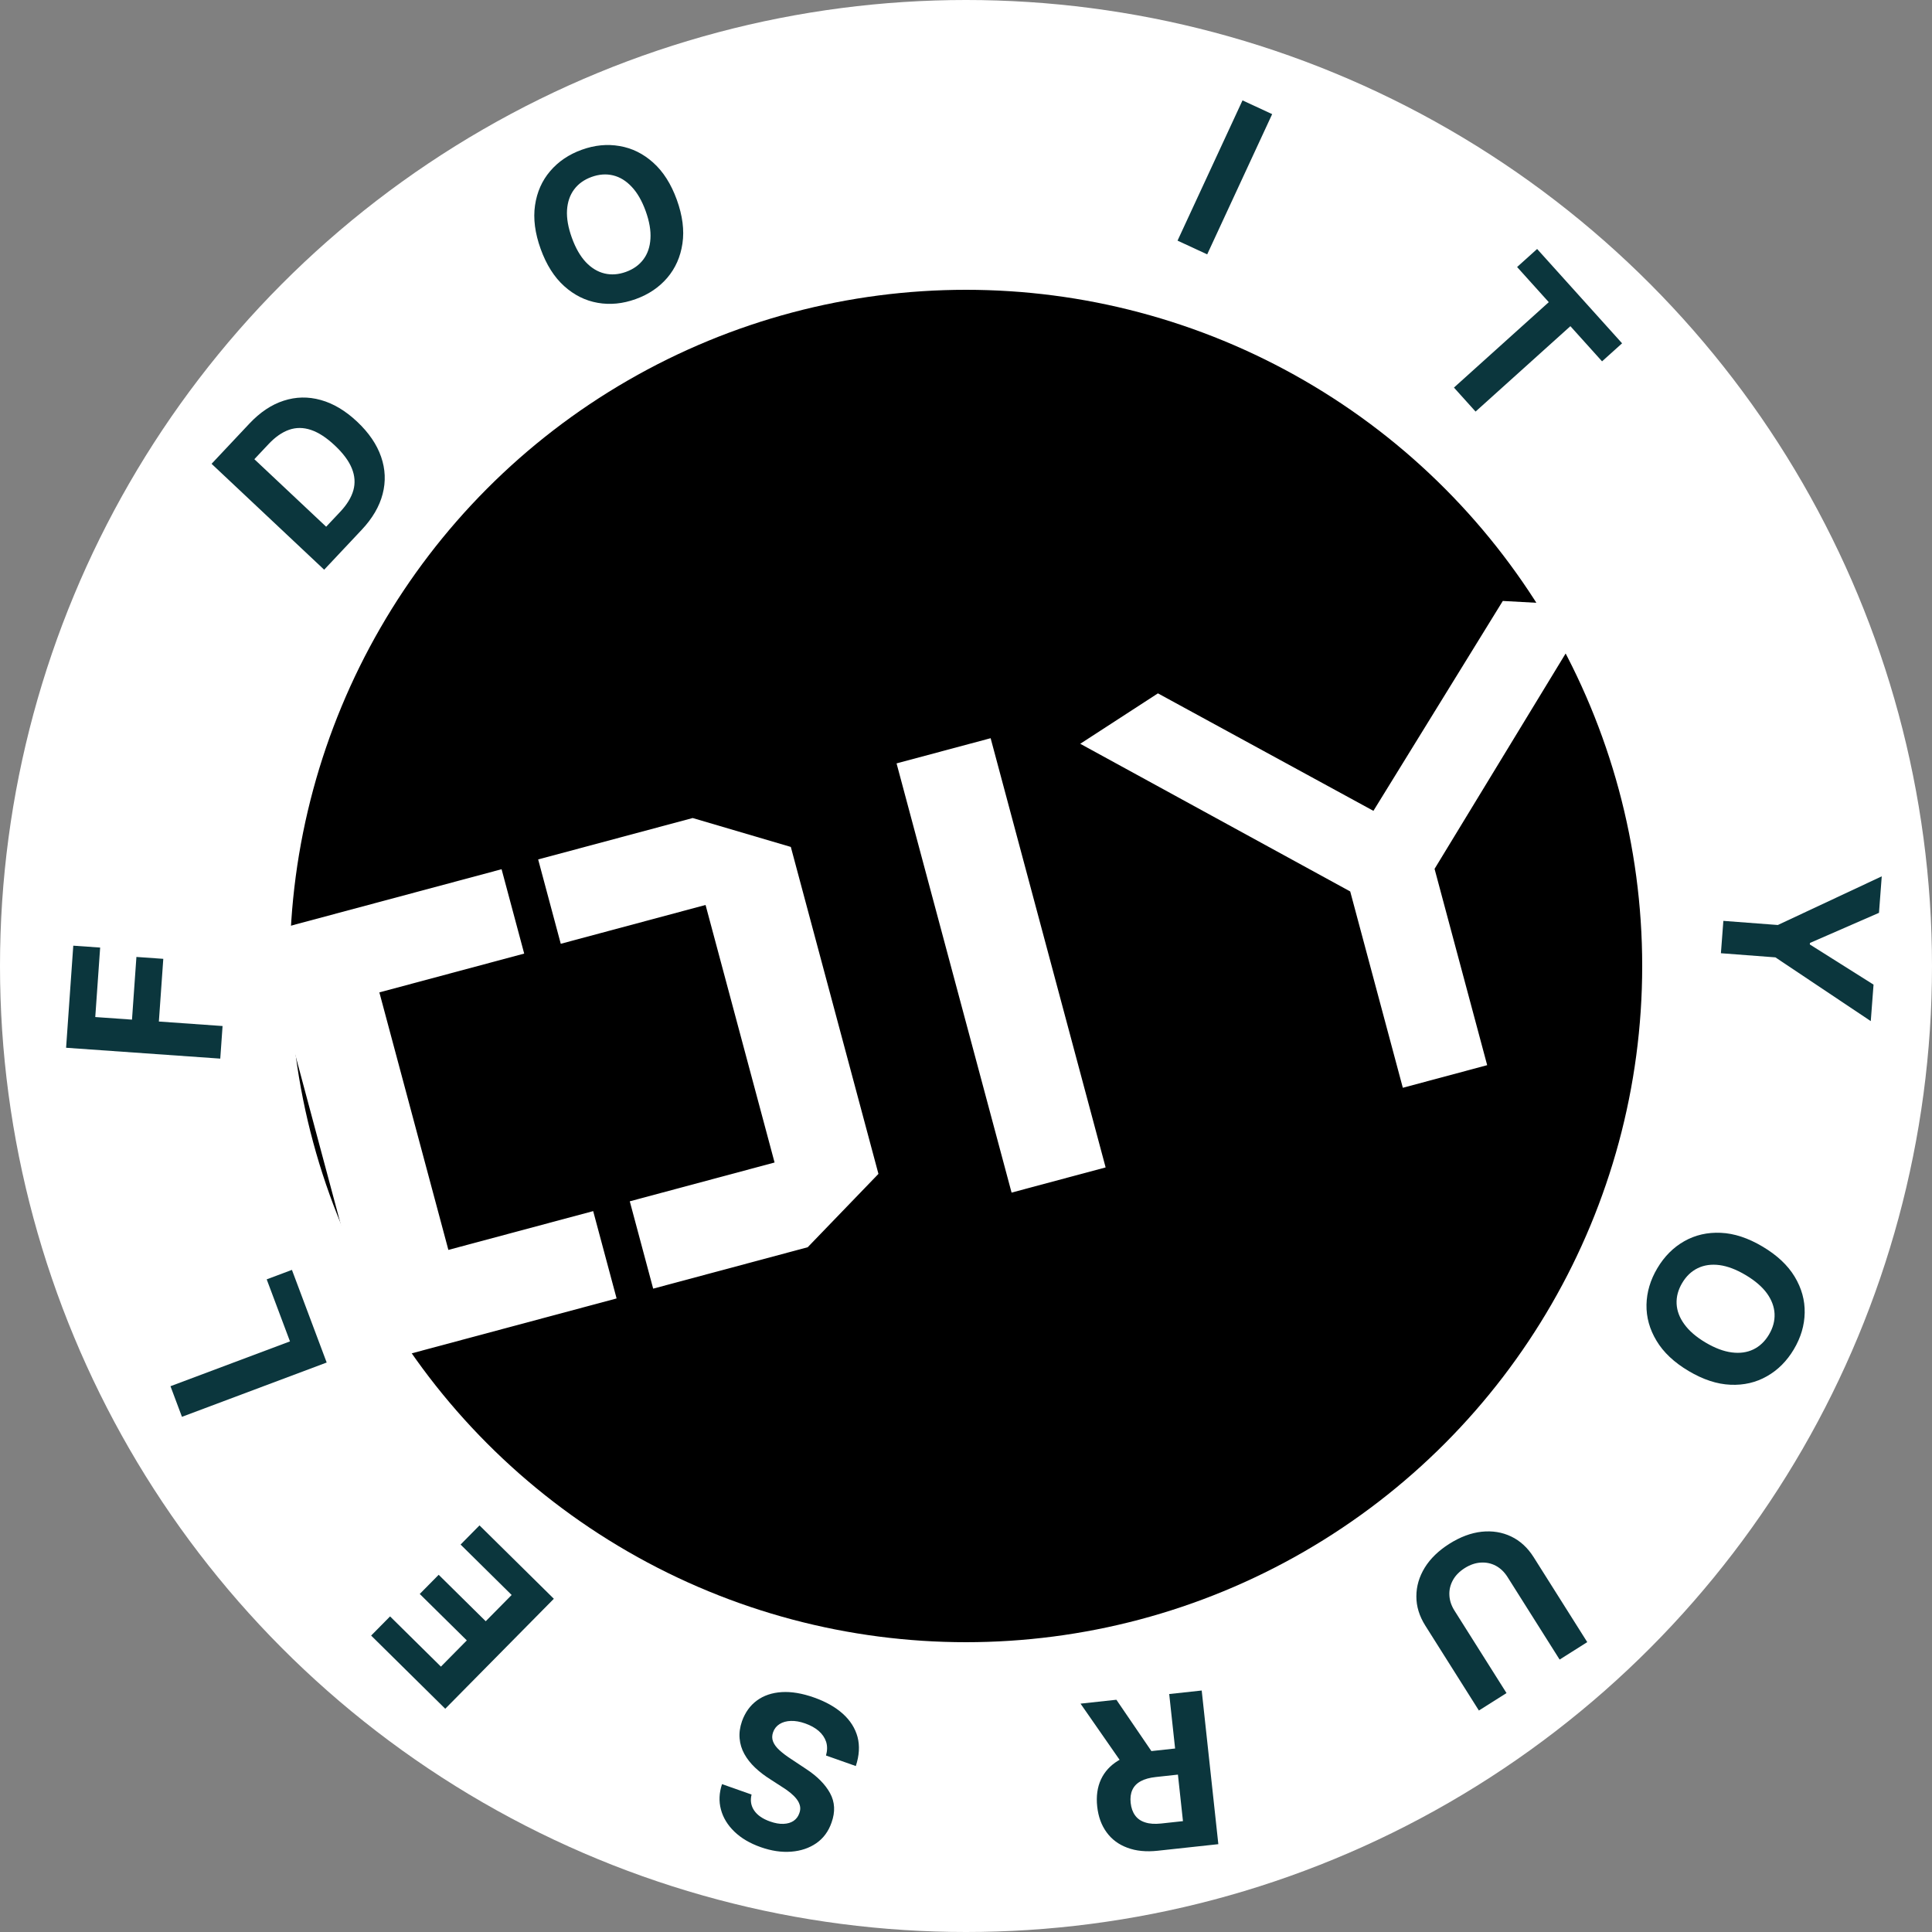 <svg width="100" height="100" viewBox="0 0 100 100" fill="none" xmlns="http://www.w3.org/2000/svg">
    <rect x="0" y="0" width="100" height="100" fill="#808080" stroke="none"/>
    <g clip-path="url(#clip0_17_63)">
        <circle cx="50" cy="50" r="50" fill="#fff"/>
        <circle cx="50" cy="50" r="35" fill="#000"/>
        <path d="M13.598 48.304L25.962 44.991L27.132 49.357L19.636 51.366L23.208 64.695L30.703 62.687L31.915 67.207L19.551 70.52L13.598 48.304ZM40.933 43.837L35.853 42.341L27.855 44.484L29.025 48.85L36.52 46.841L40.092 60.171L32.597 62.18L33.808 66.7L41.806 64.557L45.468 60.76L40.933 43.837ZM46.406 39.513L51.275 38.209L57.227 60.425L52.359 61.729L46.406 39.513ZM74.253 44.972L76.976 55.133L72.61 56.303L69.887 46.142L55.913 38.498L59.934 35.888L71.088 41.969L77.785 31.105L82.534 31.365L74.253 44.972Z" fill="#fff"/>
        <path d="M18.722 27.422L16.779 29.488L10.951 24.007L12.91 21.924C13.461 21.338 14.053 20.943 14.684 20.74C15.313 20.535 15.952 20.522 16.6 20.703C17.251 20.882 17.878 21.256 18.484 21.825C19.091 22.396 19.504 23.002 19.725 23.642C19.947 24.28 19.974 24.922 19.806 25.568C19.64 26.212 19.278 26.831 18.722 27.422ZM16.882 27.263L17.618 26.481C17.96 26.116 18.184 25.749 18.289 25.38C18.393 25.006 18.368 24.628 18.212 24.246C18.057 23.86 17.762 23.463 17.328 23.055C16.897 22.65 16.485 22.382 16.093 22.252C15.702 22.121 15.325 22.119 14.962 22.246C14.599 22.373 14.247 22.619 13.904 22.983L13.165 23.768L16.882 27.263Z" fill="#0B363D"/>
        <path d="M35.033 10.342C35.329 11.163 35.426 11.917 35.323 12.605C35.222 13.292 34.96 13.884 34.536 14.381C34.113 14.874 33.57 15.241 32.906 15.48C32.238 15.722 31.583 15.787 30.942 15.675C30.3 15.564 29.721 15.276 29.205 14.812C28.688 14.348 28.282 13.707 27.986 12.889C27.69 12.068 27.592 11.315 27.693 10.627C27.793 9.94 28.055 9.35 28.477 8.857C28.899 8.361 29.444 7.992 30.113 7.751C30.777 7.511 31.429 7.447 32.07 7.559C32.713 7.667 33.293 7.953 33.809 8.417C34.328 8.88 34.736 9.522 35.033 10.342ZM33.42 10.925C33.228 10.394 32.986 9.974 32.695 9.667C32.407 9.359 32.085 9.162 31.73 9.077C31.375 8.992 31.006 9.019 30.621 9.158C30.237 9.297 29.935 9.512 29.717 9.805C29.499 10.097 29.376 10.454 29.349 10.876C29.324 11.298 29.407 11.774 29.599 12.306C29.791 12.837 30.032 13.257 30.32 13.566C30.611 13.873 30.934 14.069 31.289 14.154C31.644 14.239 32.013 14.212 32.398 14.073C32.782 13.934 33.084 13.719 33.302 13.427C33.521 13.134 33.642 12.778 33.667 12.356C33.694 11.934 33.612 11.457 33.42 10.925Z" fill="#0B363D"/>
        <path d="M65.847 5.907L62.484 13.166L60.949 12.455L64.312 5.196L65.847 5.907Z" fill="#0B363D"/>
        <path d="M78.525 13.821L79.561 12.887L83.959 17.77L82.922 18.703L81.283 16.883L76.375 21.303L75.256 20.061L80.164 15.64L78.525 13.821Z" fill="#0B363D"/>
        <path d="M97.399 45.359L97.256 47.248L93.682 48.807L93.676 48.885L96.974 50.964L96.831 52.853L91.894 49.553L89.074 49.339L89.201 47.664L92.021 47.878L97.399 45.359Z" fill="#0B363D"/>
        <path d="M87.403 70.963C86.652 70.517 86.099 69.996 85.742 69.399C85.383 68.805 85.21 68.181 85.222 67.528C85.236 66.878 85.422 66.25 85.783 65.643C86.146 65.032 86.611 64.566 87.177 64.245C87.743 63.924 88.373 63.779 89.067 63.81C89.761 63.84 90.481 64.077 91.229 64.522C91.979 64.967 92.534 65.487 92.892 66.082C93.251 66.677 93.423 67.299 93.41 67.948C93.399 68.599 93.212 69.23 92.849 69.841C92.488 70.448 92.025 70.912 91.459 71.233C90.893 71.557 90.264 71.704 89.57 71.674C88.875 71.645 88.153 71.409 87.403 70.963ZM88.278 69.489C88.764 69.777 89.217 69.948 89.637 70.001C90.056 70.055 90.429 70.003 90.757 69.844C91.085 69.684 91.354 69.429 91.562 69.077C91.771 68.726 91.867 68.368 91.851 68.003C91.834 67.639 91.702 67.285 91.455 66.941C91.206 66.6 90.839 66.285 90.353 65.996C89.868 65.707 89.415 65.536 88.996 65.481C88.576 65.428 88.202 65.481 87.874 65.641C87.546 65.8 87.278 66.056 87.069 66.407C86.86 66.759 86.764 67.117 86.781 67.481C86.798 67.846 86.93 68.199 87.179 68.54C87.426 68.884 87.793 69.2 88.278 69.489Z" fill="#0B363D"/>
        <path d="M77.977 87.633L76.547 88.536L73.774 84.142C73.463 83.649 73.308 83.143 73.311 82.624C73.311 82.107 73.456 81.612 73.746 81.139C74.037 80.669 74.463 80.257 75.022 79.904C75.584 79.55 76.139 79.343 76.689 79.282C77.24 79.224 77.749 79.306 78.216 79.528C78.683 79.751 79.073 80.109 79.384 80.603L82.156 84.996L80.726 85.899L78.03 81.627C77.868 81.37 77.667 81.176 77.428 81.046C77.187 80.918 76.927 80.862 76.648 80.879C76.369 80.895 76.091 80.99 75.816 81.163C75.539 81.338 75.334 81.548 75.201 81.791C75.066 82.037 75.006 82.295 75.02 82.566C75.032 82.839 75.119 83.104 75.282 83.362L77.977 87.633Z" fill="#0B363D"/>
        <path d="M62.2 87.501L63.061 95.454L59.923 95.794C59.322 95.859 58.798 95.807 58.35 95.638C57.9 95.472 57.542 95.206 57.277 94.839C57.01 94.475 56.848 94.03 56.791 93.505C56.734 92.977 56.798 92.51 56.985 92.105C57.172 91.702 57.471 91.376 57.881 91.127C58.289 90.879 58.799 90.722 59.41 90.656L61.511 90.428L61.657 91.779L59.828 91.978C59.507 92.012 59.245 92.085 59.042 92.196C58.839 92.307 58.696 92.456 58.611 92.644C58.524 92.831 58.495 93.056 58.523 93.317C58.552 93.581 58.629 93.798 58.755 93.968C58.878 94.138 59.052 94.258 59.277 94.328C59.499 94.401 59.773 94.419 60.096 94.385L61.23 94.262L60.518 87.683L62.2 87.501ZM58.296 91.585L55.928 88.18L57.784 87.979L60.11 91.389L58.296 91.585Z" fill="#0B363D"/>
        <path d="M38.901 92.885C38.825 93.193 38.87 93.469 39.036 93.712C39.201 93.955 39.476 94.145 39.859 94.28C40.119 94.372 40.352 94.412 40.557 94.402C40.761 94.394 40.934 94.343 41.075 94.249C41.213 94.154 41.311 94.026 41.368 93.864C41.421 93.731 41.434 93.603 41.408 93.481C41.38 93.357 41.324 93.239 41.239 93.127C41.154 93.016 41.048 92.909 40.922 92.804C40.796 92.701 40.657 92.602 40.505 92.507L39.885 92.106C39.581 91.916 39.314 91.711 39.082 91.491C38.851 91.272 38.666 91.036 38.528 90.786C38.389 90.536 38.308 90.269 38.283 89.987C38.256 89.704 38.297 89.405 38.405 89.09C38.571 88.629 38.83 88.271 39.183 88.014C39.532 87.759 39.959 87.615 40.462 87.583C40.961 87.552 41.518 87.645 42.132 87.862C42.741 88.077 43.239 88.358 43.625 88.704C44.008 89.049 44.262 89.449 44.386 89.904C44.506 90.361 44.477 90.863 44.297 91.41L42.754 90.865C42.826 90.606 42.828 90.369 42.76 90.155C42.689 89.942 42.561 89.754 42.375 89.592C42.186 89.431 41.954 89.303 41.679 89.206C41.408 89.11 41.16 89.067 40.933 89.075C40.704 89.083 40.51 89.137 40.35 89.238C40.19 89.339 40.078 89.48 40.014 89.662C39.954 89.831 39.954 89.992 40.014 90.142C40.072 90.293 40.182 90.442 40.345 90.591C40.505 90.738 40.711 90.894 40.963 91.057L41.712 91.554C42.293 91.933 42.71 92.352 42.962 92.811C43.214 93.27 43.241 93.778 43.041 94.334C42.883 94.792 42.62 95.148 42.254 95.403C41.886 95.657 41.452 95.803 40.952 95.842C40.452 95.881 39.927 95.803 39.377 95.609C38.817 95.412 38.362 95.144 38.012 94.805C37.66 94.465 37.427 94.083 37.315 93.659C37.202 93.236 37.221 92.798 37.372 92.346L38.901 92.885Z" fill="#0B363D"/>
        <path d="M28.667 82.752L23.046 88.445L19.21 84.657L20.19 83.665L22.822 86.264L24.162 84.907L21.726 82.503L22.706 81.511L25.141 83.915L26.483 82.556L23.84 79.946L24.819 78.954L28.667 82.752Z" fill="#0B363D"/>
        <path d="M16.909 70.524L9.418 73.334L8.824 71.75L15.009 69.43L13.804 66.219L15.11 65.729L16.909 70.524Z" fill="#0B363D"/>
        <path d="M11.401 54.794L3.421 54.232L3.793 48.948L5.184 49.046L4.931 52.642L6.832 52.776L7.061 49.531L8.452 49.629L8.223 52.874L11.52 53.107L11.401 54.794Z" fill="#0B363D"/>
    </g>
</svg>
